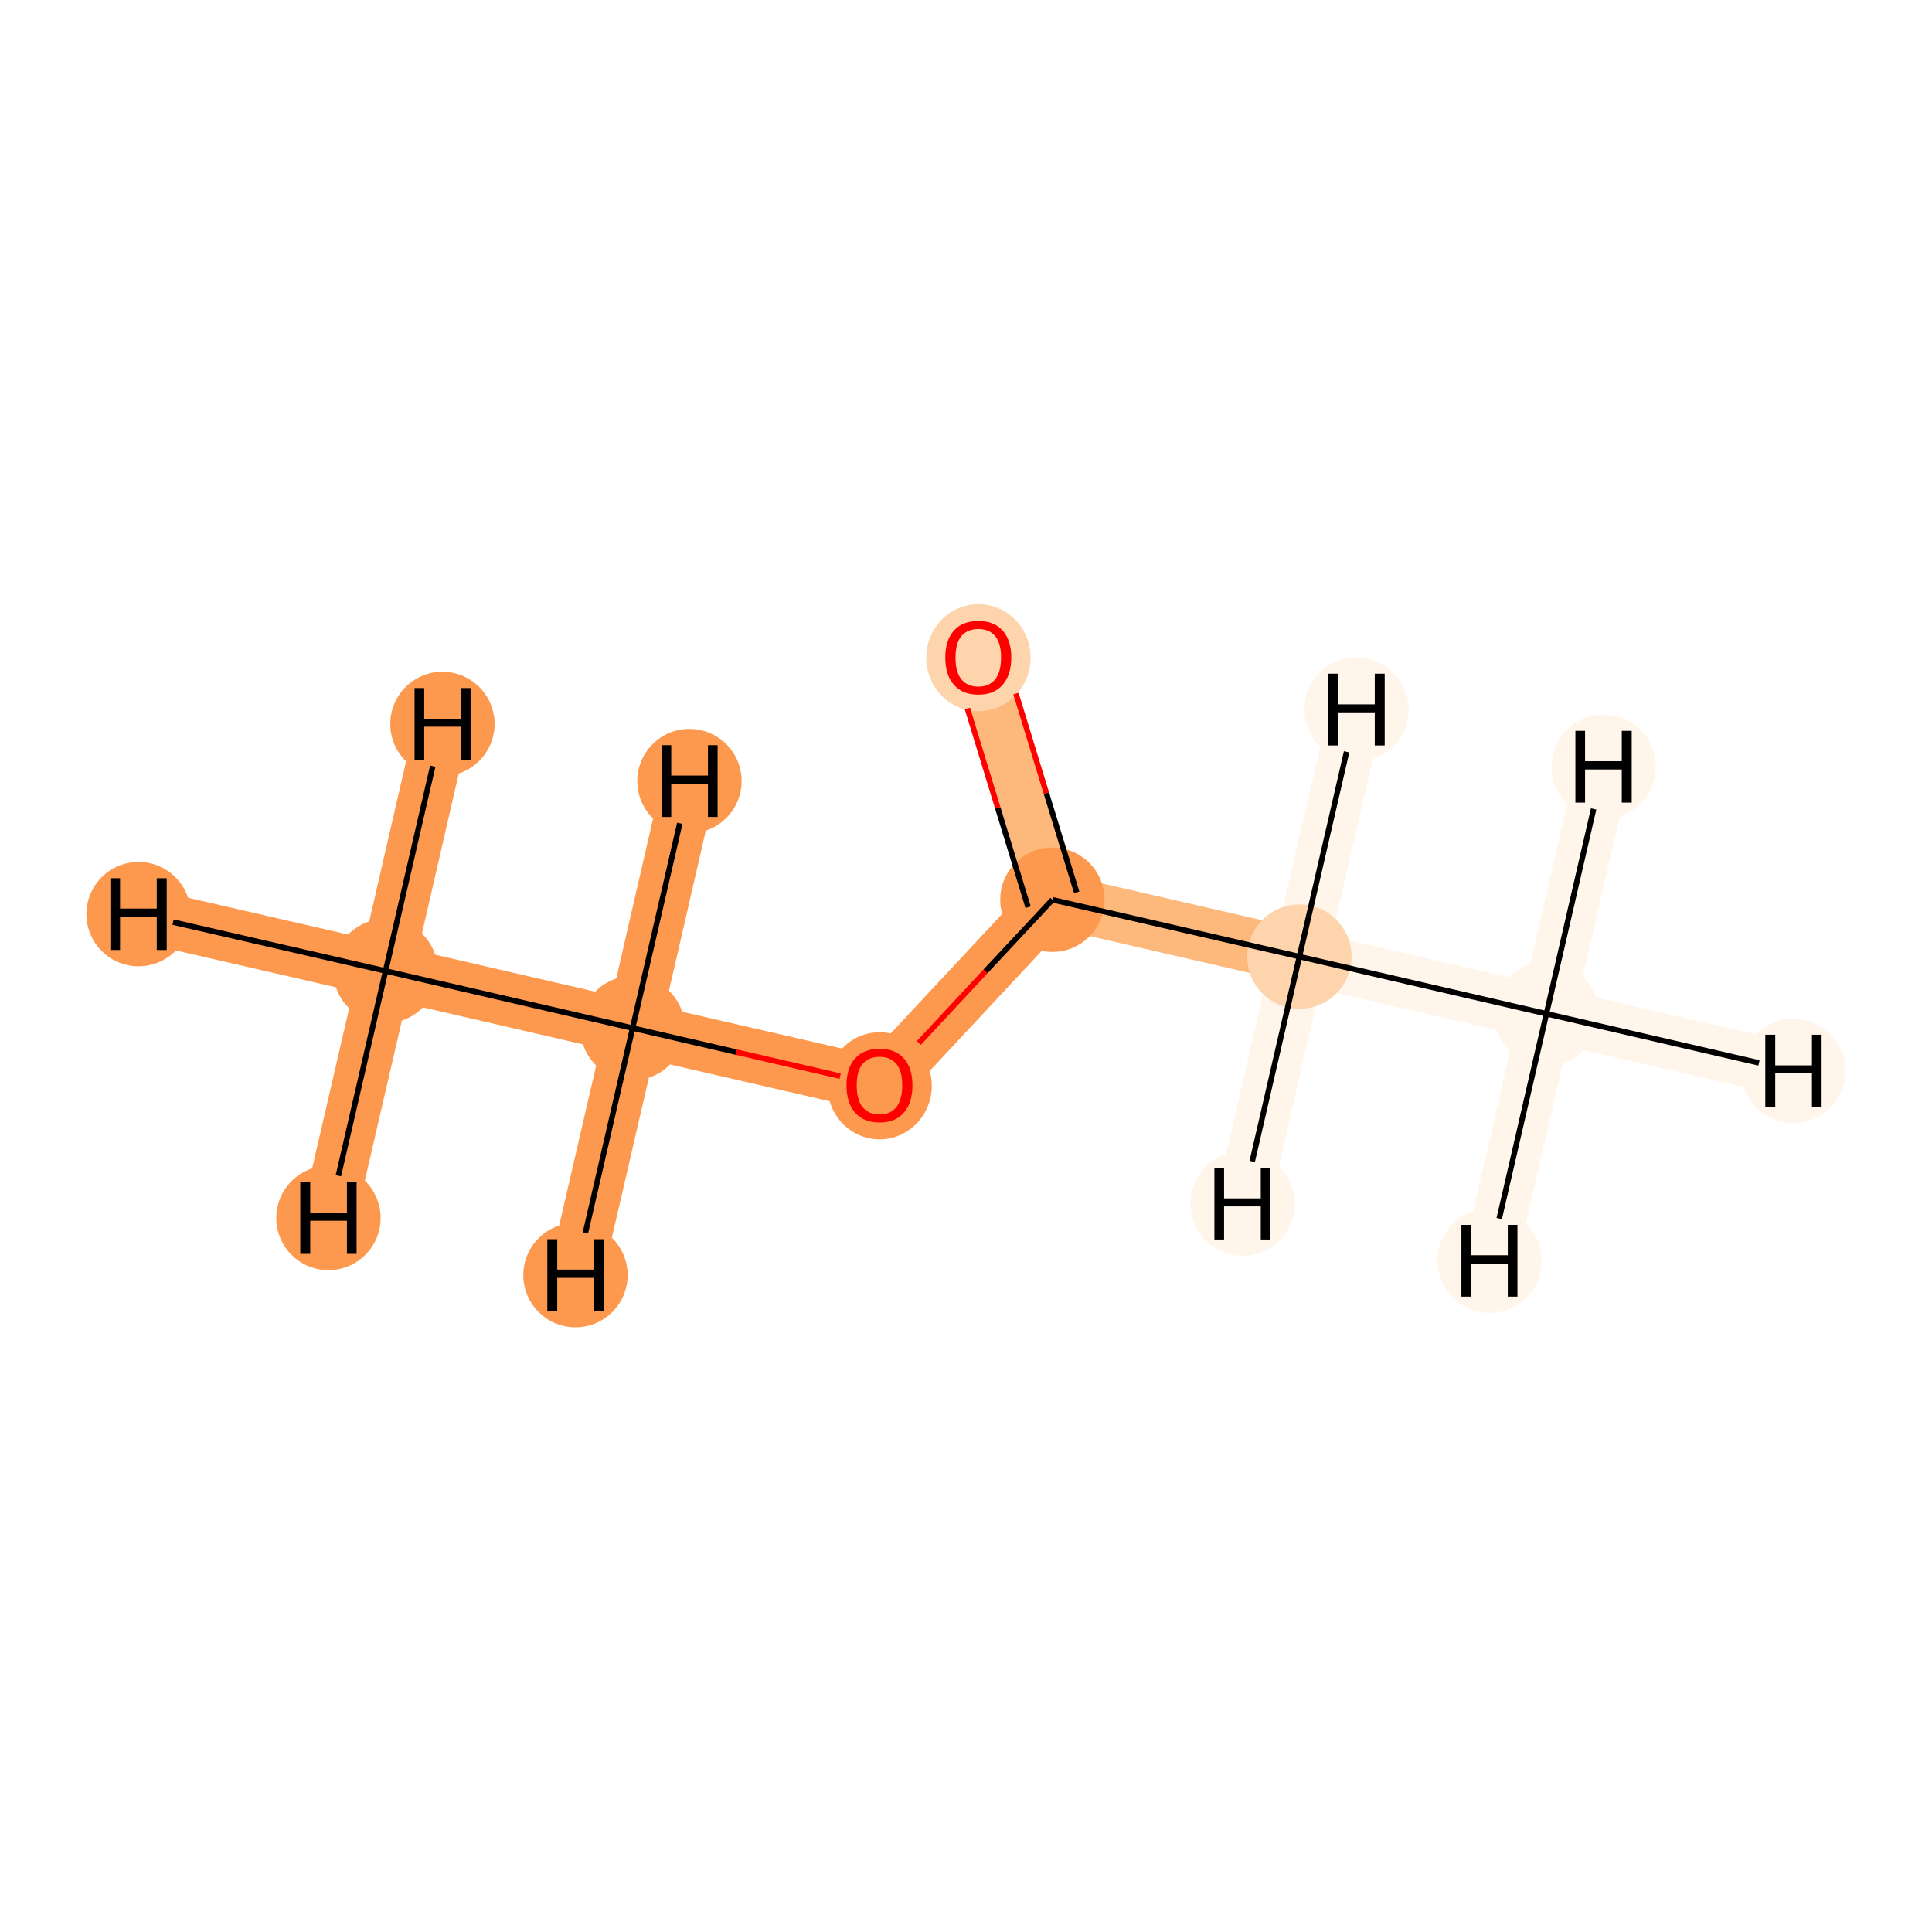 <?xml version='1.0' encoding='iso-8859-1'?>
<svg version='1.1' baseProfile='full'
              xmlns='http://www.w3.org/2000/svg'
                      xmlns:rdkit='http://www.rdkit.org/xml'
                      xmlns:xlink='http://www.w3.org/1999/xlink'
                  xml:space='preserve'
width='700px' height='700px' viewBox='0 0 700 700'>
<!-- END OF HEADER -->
<rect style='opacity:1.0;fill:#FFFFFF;stroke:none' width='700.0' height='700.0' x='0.0' y='0.0'> </rect>
<path d='M 139.7,351.8 L 229.2,372.5' style='fill:none;fill-rule:evenodd;stroke:#FD994E;stroke-width:19.6px;stroke-linecap:butt;stroke-linejoin:miter;stroke-opacity:1' />
<path d='M 139.7,351.8 L 50.2,331.2' style='fill:none;fill-rule:evenodd;stroke:#FD994E;stroke-width:19.6px;stroke-linecap:butt;stroke-linejoin:miter;stroke-opacity:1' />
<path d='M 139.7,351.8 L 160.3,262.3' style='fill:none;fill-rule:evenodd;stroke:#FD994E;stroke-width:19.6px;stroke-linecap:butt;stroke-linejoin:miter;stroke-opacity:1' />
<path d='M 139.7,351.8 L 119.0,441.3' style='fill:none;fill-rule:evenodd;stroke:#FD994E;stroke-width:19.6px;stroke-linecap:butt;stroke-linejoin:miter;stroke-opacity:1' />
<path d='M 229.2,372.5 L 318.7,393.1' style='fill:none;fill-rule:evenodd;stroke:#FD994E;stroke-width:19.6px;stroke-linecap:butt;stroke-linejoin:miter;stroke-opacity:1' />
<path d='M 229.2,372.5 L 249.8,283.0' style='fill:none;fill-rule:evenodd;stroke:#FD994E;stroke-width:19.6px;stroke-linecap:butt;stroke-linejoin:miter;stroke-opacity:1' />
<path d='M 229.2,372.5 L 208.5,462.0' style='fill:none;fill-rule:evenodd;stroke:#FD994E;stroke-width:19.6px;stroke-linecap:butt;stroke-linejoin:miter;stroke-opacity:1' />
<path d='M 318.7,393.1 L 381.3,326.0' style='fill:none;fill-rule:evenodd;stroke:#FD994E;stroke-width:19.6px;stroke-linecap:butt;stroke-linejoin:miter;stroke-opacity:1' />
<path d='M 381.3,326.0 L 354.5,238.1' style='fill:none;fill-rule:evenodd;stroke:#FDB87B;stroke-width:19.6px;stroke-linecap:butt;stroke-linejoin:miter;stroke-opacity:1' />
<path d='M 381.3,326.0 L 470.8,346.6' style='fill:none;fill-rule:evenodd;stroke:#FDB87B;stroke-width:19.6px;stroke-linecap:butt;stroke-linejoin:miter;stroke-opacity:1' />
<path d='M 470.8,346.6 L 560.3,367.3' style='fill:none;fill-rule:evenodd;stroke:#FFF5EB;stroke-width:19.6px;stroke-linecap:butt;stroke-linejoin:miter;stroke-opacity:1' />
<path d='M 470.8,346.6 L 450.2,436.1' style='fill:none;fill-rule:evenodd;stroke:#FFF5EB;stroke-width:19.6px;stroke-linecap:butt;stroke-linejoin:miter;stroke-opacity:1' />
<path d='M 470.8,346.6 L 491.5,257.1' style='fill:none;fill-rule:evenodd;stroke:#FFF5EB;stroke-width:19.6px;stroke-linecap:butt;stroke-linejoin:miter;stroke-opacity:1' />
<path d='M 560.3,367.3 L 649.8,388.0' style='fill:none;fill-rule:evenodd;stroke:#FFF5EB;stroke-width:19.6px;stroke-linecap:butt;stroke-linejoin:miter;stroke-opacity:1' />
<path d='M 560.3,367.3 L 581.0,277.8' style='fill:none;fill-rule:evenodd;stroke:#FFF5EB;stroke-width:19.6px;stroke-linecap:butt;stroke-linejoin:miter;stroke-opacity:1' />
<path d='M 560.3,367.3 L 539.7,456.8' style='fill:none;fill-rule:evenodd;stroke:#FFF5EB;stroke-width:19.6px;stroke-linecap:butt;stroke-linejoin:miter;stroke-opacity:1' />
<ellipse cx='139.7' cy='351.8' rx='18.4' ry='18.4'  style='fill:#FD994E;fill-rule:evenodd;stroke:#FD994E;stroke-width:1.0px;stroke-linecap:butt;stroke-linejoin:miter;stroke-opacity:1' />
<ellipse cx='229.2' cy='372.5' rx='18.4' ry='18.4'  style='fill:#FD994E;fill-rule:evenodd;stroke:#FD994E;stroke-width:1.0px;stroke-linecap:butt;stroke-linejoin:miter;stroke-opacity:1' />
<ellipse cx='318.7' cy='393.4' rx='18.4' ry='18.9'  style='fill:#FD994E;fill-rule:evenodd;stroke:#FD994E;stroke-width:1.0px;stroke-linecap:butt;stroke-linejoin:miter;stroke-opacity:1' />
<ellipse cx='381.3' cy='326.0' rx='18.4' ry='18.4'  style='fill:#FD994E;fill-rule:evenodd;stroke:#FD994E;stroke-width:1.0px;stroke-linecap:butt;stroke-linejoin:miter;stroke-opacity:1' />
<ellipse cx='354.5' cy='238.3' rx='18.4' ry='18.9'  style='fill:#FDD4AB;fill-rule:evenodd;stroke:#FDD4AB;stroke-width:1.0px;stroke-linecap:butt;stroke-linejoin:miter;stroke-opacity:1' />
<ellipse cx='470.8' cy='346.6' rx='18.4' ry='18.4'  style='fill:#FDD4AB;fill-rule:evenodd;stroke:#FDD4AB;stroke-width:1.0px;stroke-linecap:butt;stroke-linejoin:miter;stroke-opacity:1' />
<ellipse cx='560.3' cy='367.3' rx='18.4' ry='18.4'  style='fill:#FFF5EB;fill-rule:evenodd;stroke:#FFF5EB;stroke-width:1.0px;stroke-linecap:butt;stroke-linejoin:miter;stroke-opacity:1' />
<ellipse cx='50.2' cy='331.2' rx='18.4' ry='18.4'  style='fill:#FD994E;fill-rule:evenodd;stroke:#FD994E;stroke-width:1.0px;stroke-linecap:butt;stroke-linejoin:miter;stroke-opacity:1' />
<ellipse cx='160.3' cy='262.3' rx='18.4' ry='18.4'  style='fill:#FD994E;fill-rule:evenodd;stroke:#FD994E;stroke-width:1.0px;stroke-linecap:butt;stroke-linejoin:miter;stroke-opacity:1' />
<ellipse cx='119.0' cy='441.3' rx='18.4' ry='18.4'  style='fill:#FD994E;fill-rule:evenodd;stroke:#FD994E;stroke-width:1.0px;stroke-linecap:butt;stroke-linejoin:miter;stroke-opacity:1' />
<ellipse cx='249.8' cy='283.0' rx='18.4' ry='18.4'  style='fill:#FD994E;fill-rule:evenodd;stroke:#FD994E;stroke-width:1.0px;stroke-linecap:butt;stroke-linejoin:miter;stroke-opacity:1' />
<ellipse cx='208.5' cy='462.0' rx='18.4' ry='18.4'  style='fill:#FD994E;fill-rule:evenodd;stroke:#FD994E;stroke-width:1.0px;stroke-linecap:butt;stroke-linejoin:miter;stroke-opacity:1' />
<ellipse cx='450.2' cy='436.1' rx='18.4' ry='18.4'  style='fill:#FFF5EB;fill-rule:evenodd;stroke:#FFF5EB;stroke-width:1.0px;stroke-linecap:butt;stroke-linejoin:miter;stroke-opacity:1' />
<ellipse cx='491.5' cy='257.1' rx='18.4' ry='18.4'  style='fill:#FFF5EB;fill-rule:evenodd;stroke:#FFF5EB;stroke-width:1.0px;stroke-linecap:butt;stroke-linejoin:miter;stroke-opacity:1' />
<ellipse cx='649.8' cy='388.0' rx='18.4' ry='18.4'  style='fill:#FFF5EB;fill-rule:evenodd;stroke:#FFF5EB;stroke-width:1.0px;stroke-linecap:butt;stroke-linejoin:miter;stroke-opacity:1' />
<ellipse cx='581.0' cy='277.8' rx='18.4' ry='18.4'  style='fill:#FFF5EB;fill-rule:evenodd;stroke:#FFF5EB;stroke-width:1.0px;stroke-linecap:butt;stroke-linejoin:miter;stroke-opacity:1' />
<ellipse cx='539.7' cy='456.8' rx='18.4' ry='18.4'  style='fill:#FFF5EB;fill-rule:evenodd;stroke:#FFF5EB;stroke-width:1.0px;stroke-linecap:butt;stroke-linejoin:miter;stroke-opacity:1' />
<path class='bond-0 atom-0 atom-1' d='M 139.7,351.8 L 229.2,372.5' style='fill:none;fill-rule:evenodd;stroke:#000000;stroke-width:2.0px;stroke-linecap:butt;stroke-linejoin:miter;stroke-opacity:1' />
<path class='bond-6 atom-0 atom-7' d='M 139.7,351.8 L 62.7,334.1' style='fill:none;fill-rule:evenodd;stroke:#000000;stroke-width:2.0px;stroke-linecap:butt;stroke-linejoin:miter;stroke-opacity:1' />
<path class='bond-7 atom-0 atom-8' d='M 139.7,351.8 L 156.8,277.6' style='fill:none;fill-rule:evenodd;stroke:#000000;stroke-width:2.0px;stroke-linecap:butt;stroke-linejoin:miter;stroke-opacity:1' />
<path class='bond-8 atom-0 atom-9' d='M 139.7,351.8 L 122.6,426.0' style='fill:none;fill-rule:evenodd;stroke:#000000;stroke-width:2.0px;stroke-linecap:butt;stroke-linejoin:miter;stroke-opacity:1' />
<path class='bond-1 atom-1 atom-2' d='M 229.2,372.5 L 266.8,381.2' style='fill:none;fill-rule:evenodd;stroke:#000000;stroke-width:2.0px;stroke-linecap:butt;stroke-linejoin:miter;stroke-opacity:1' />
<path class='bond-1 atom-1 atom-2' d='M 266.8,381.2 L 304.4,389.9' style='fill:none;fill-rule:evenodd;stroke:#FF0000;stroke-width:2.0px;stroke-linecap:butt;stroke-linejoin:miter;stroke-opacity:1' />
<path class='bond-9 atom-1 atom-10' d='M 229.2,372.5 L 246.3,298.3' style='fill:none;fill-rule:evenodd;stroke:#000000;stroke-width:2.0px;stroke-linecap:butt;stroke-linejoin:miter;stroke-opacity:1' />
<path class='bond-10 atom-1 atom-11' d='M 229.2,372.5 L 212.1,446.7' style='fill:none;fill-rule:evenodd;stroke:#000000;stroke-width:2.0px;stroke-linecap:butt;stroke-linejoin:miter;stroke-opacity:1' />
<path class='bond-2 atom-2 atom-3' d='M 332.9,377.9 L 357.1,351.9' style='fill:none;fill-rule:evenodd;stroke:#FF0000;stroke-width:2.0px;stroke-linecap:butt;stroke-linejoin:miter;stroke-opacity:1' />
<path class='bond-2 atom-2 atom-3' d='M 357.1,351.9 L 381.3,326.0' style='fill:none;fill-rule:evenodd;stroke:#000000;stroke-width:2.0px;stroke-linecap:butt;stroke-linejoin:miter;stroke-opacity:1' />
<path class='bond-3 atom-3 atom-4' d='M 390.1,323.3 L 379.1,287.3' style='fill:none;fill-rule:evenodd;stroke:#000000;stroke-width:2.0px;stroke-linecap:butt;stroke-linejoin:miter;stroke-opacity:1' />
<path class='bond-3 atom-3 atom-4' d='M 379.1,287.3 L 368.1,251.3' style='fill:none;fill-rule:evenodd;stroke:#FF0000;stroke-width:2.0px;stroke-linecap:butt;stroke-linejoin:miter;stroke-opacity:1' />
<path class='bond-3 atom-3 atom-4' d='M 372.5,328.7 L 361.5,292.7' style='fill:none;fill-rule:evenodd;stroke:#000000;stroke-width:2.0px;stroke-linecap:butt;stroke-linejoin:miter;stroke-opacity:1' />
<path class='bond-3 atom-3 atom-4' d='M 361.5,292.7 L 350.5,256.7' style='fill:none;fill-rule:evenodd;stroke:#FF0000;stroke-width:2.0px;stroke-linecap:butt;stroke-linejoin:miter;stroke-opacity:1' />
<path class='bond-4 atom-3 atom-5' d='M 381.3,326.0 L 470.8,346.6' style='fill:none;fill-rule:evenodd;stroke:#000000;stroke-width:2.0px;stroke-linecap:butt;stroke-linejoin:miter;stroke-opacity:1' />
<path class='bond-5 atom-5 atom-6' d='M 470.8,346.6 L 560.3,367.3' style='fill:none;fill-rule:evenodd;stroke:#000000;stroke-width:2.0px;stroke-linecap:butt;stroke-linejoin:miter;stroke-opacity:1' />
<path class='bond-11 atom-5 atom-12' d='M 470.8,346.6 L 453.7,420.8' style='fill:none;fill-rule:evenodd;stroke:#000000;stroke-width:2.0px;stroke-linecap:butt;stroke-linejoin:miter;stroke-opacity:1' />
<path class='bond-12 atom-5 atom-13' d='M 470.8,346.6 L 487.9,272.4' style='fill:none;fill-rule:evenodd;stroke:#000000;stroke-width:2.0px;stroke-linecap:butt;stroke-linejoin:miter;stroke-opacity:1' />
<path class='bond-13 atom-6 atom-14' d='M 560.3,367.3 L 637.3,385.1' style='fill:none;fill-rule:evenodd;stroke:#000000;stroke-width:2.0px;stroke-linecap:butt;stroke-linejoin:miter;stroke-opacity:1' />
<path class='bond-14 atom-6 atom-15' d='M 560.3,367.3 L 577.4,293.1' style='fill:none;fill-rule:evenodd;stroke:#000000;stroke-width:2.0px;stroke-linecap:butt;stroke-linejoin:miter;stroke-opacity:1' />
<path class='bond-15 atom-6 atom-16' d='M 560.3,367.3 L 543.2,441.5' style='fill:none;fill-rule:evenodd;stroke:#000000;stroke-width:2.0px;stroke-linecap:butt;stroke-linejoin:miter;stroke-opacity:1' />
<path  class='atom-2' d='M 306.7 393.2
Q 306.7 387.0, 309.8 383.5
Q 312.9 380.0, 318.7 380.0
Q 324.4 380.0, 327.5 383.5
Q 330.6 387.0, 330.6 393.2
Q 330.6 399.5, 327.5 403.1
Q 324.4 406.7, 318.7 406.7
Q 312.9 406.7, 309.8 403.1
Q 306.7 399.6, 306.7 393.2
M 318.7 403.8
Q 322.6 403.8, 324.8 401.1
Q 326.9 398.4, 326.9 393.2
Q 326.9 388.1, 324.8 385.5
Q 322.6 382.9, 318.7 382.9
Q 314.7 382.9, 312.5 385.5
Q 310.4 388.1, 310.4 393.2
Q 310.4 398.5, 312.5 401.1
Q 314.7 403.8, 318.7 403.8
' fill='#FF0000'/>
<path  class='atom-4' d='M 342.5 238.2
Q 342.5 232.0, 345.6 228.5
Q 348.7 225.0, 354.5 225.0
Q 360.2 225.0, 363.3 228.5
Q 366.4 232.0, 366.4 238.2
Q 366.4 244.5, 363.3 248.1
Q 360.2 251.7, 354.5 251.7
Q 348.7 251.7, 345.6 248.1
Q 342.5 244.6, 342.5 238.2
M 354.5 248.8
Q 358.4 248.8, 360.6 246.1
Q 362.7 243.4, 362.7 238.2
Q 362.7 233.1, 360.6 230.5
Q 358.4 227.9, 354.5 227.9
Q 350.5 227.9, 348.3 230.5
Q 346.2 233.1, 346.2 238.2
Q 346.2 243.5, 348.3 246.1
Q 350.5 248.8, 354.5 248.8
' fill='#FF0000'/>
<path  class='atom-7' d='M 40.0 318.2
L 43.5 318.2
L 43.5 329.2
L 56.8 329.2
L 56.8 318.2
L 60.4 318.2
L 60.4 344.2
L 56.8 344.2
L 56.8 332.2
L 43.5 332.2
L 43.5 344.2
L 40.0 344.2
L 40.0 318.2
' fill='#000000'/>
<path  class='atom-8' d='M 150.2 249.3
L 153.7 249.3
L 153.7 260.4
L 167.0 260.4
L 167.0 249.3
L 170.5 249.3
L 170.5 275.3
L 167.0 275.3
L 167.0 263.3
L 153.7 263.3
L 153.7 275.3
L 150.2 275.3
L 150.2 249.3
' fill='#000000'/>
<path  class='atom-9' d='M 108.8 428.3
L 112.4 428.3
L 112.4 439.4
L 125.7 439.4
L 125.7 428.3
L 129.2 428.3
L 129.2 454.3
L 125.7 454.3
L 125.7 442.3
L 112.4 442.3
L 112.4 454.3
L 108.8 454.3
L 108.8 428.3
' fill='#000000'/>
<path  class='atom-10' d='M 239.7 270.0
L 243.2 270.0
L 243.2 281.0
L 256.5 281.0
L 256.5 270.0
L 260.0 270.0
L 260.0 296.0
L 256.5 296.0
L 256.5 284.0
L 243.2 284.0
L 243.2 296.0
L 239.7 296.0
L 239.7 270.0
' fill='#000000'/>
<path  class='atom-11' d='M 198.3 449.0
L 201.9 449.0
L 201.9 460.0
L 215.2 460.0
L 215.2 449.0
L 218.7 449.0
L 218.7 475.0
L 215.2 475.0
L 215.2 463.0
L 201.9 463.0
L 201.9 475.0
L 198.3 475.0
L 198.3 449.0
' fill='#000000'/>
<path  class='atom-12' d='M 440.0 423.1
L 443.5 423.1
L 443.5 434.2
L 456.8 434.2
L 456.8 423.1
L 460.3 423.1
L 460.3 449.1
L 456.8 449.1
L 456.8 437.1
L 443.5 437.1
L 443.5 449.1
L 440.0 449.1
L 440.0 423.1
' fill='#000000'/>
<path  class='atom-13' d='M 481.3 244.1
L 484.8 244.1
L 484.8 255.2
L 498.1 255.2
L 498.1 244.1
L 501.7 244.1
L 501.7 270.1
L 498.1 270.1
L 498.1 258.1
L 484.8 258.1
L 484.8 270.1
L 481.3 270.1
L 481.3 244.1
' fill='#000000'/>
<path  class='atom-14' d='M 639.6 374.9
L 643.2 374.9
L 643.2 386.0
L 656.5 386.0
L 656.5 374.9
L 660.0 374.9
L 660.0 401.0
L 656.5 401.0
L 656.5 388.9
L 643.2 388.9
L 643.2 401.0
L 639.6 401.0
L 639.6 374.9
' fill='#000000'/>
<path  class='atom-15' d='M 570.8 264.8
L 574.3 264.8
L 574.3 275.8
L 587.6 275.8
L 587.6 264.8
L 591.2 264.8
L 591.2 290.8
L 587.6 290.8
L 587.6 278.8
L 574.3 278.8
L 574.3 290.8
L 570.8 290.8
L 570.8 264.8
' fill='#000000'/>
<path  class='atom-16' d='M 529.5 443.8
L 533.0 443.8
L 533.0 454.8
L 546.3 454.8
L 546.3 443.8
L 549.8 443.8
L 549.8 469.8
L 546.3 469.8
L 546.3 457.8
L 533.0 457.8
L 533.0 469.8
L 529.5 469.8
L 529.5 443.8
' fill='#000000'/>
</svg>
